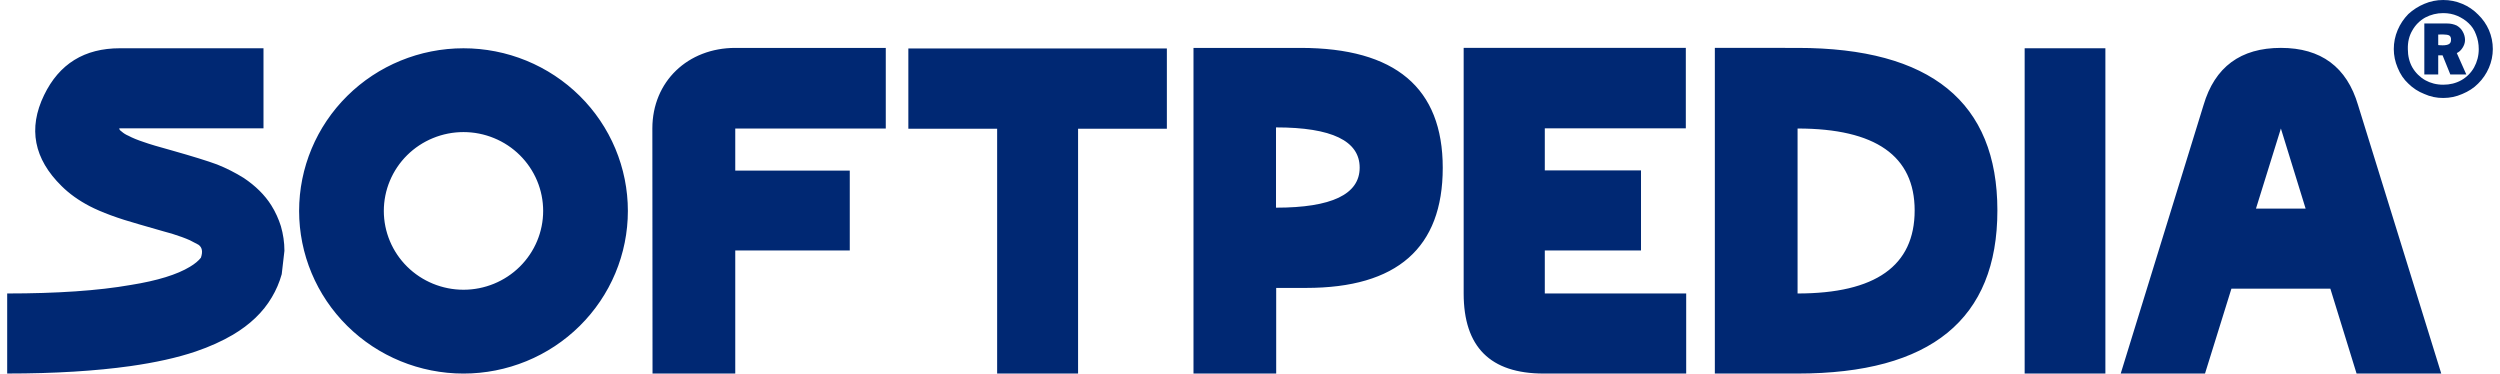 <svg width="174" height="26" viewBox="0 0 174 26" fill="none" xmlns="http://www.w3.org/2000/svg">
<path d="M170.475 2.475C170.616 2.582 170.588 2.731 170.588 2.781C170.588 2.831 170.593 2.959 170.475 3.051C170.27 3.212 169.7 3.137 169.7 3.137V2.403C169.7 2.403 170.335 2.366 170.475 2.475ZM171.656 5.184L170.993 3.694C171.139 3.626 171.273 3.515 171.386 3.338C171.498 3.171 171.566 2.982 171.566 2.781C171.566 2.581 171.509 2.381 171.408 2.202C171.318 2.025 171.172 1.891 170.993 1.78C170.785 1.684 170.558 1.634 170.329 1.635H168.733V5.183H169.7V3.85H170.003L170.543 5.185L171.656 5.184ZM172.33 2.403C172.454 2.714 172.521 3.048 172.521 3.415C172.521 3.882 172.409 4.305 172.196 4.694C171.987 5.066 171.68 5.373 171.307 5.584C170.925 5.796 170.509 5.896 170.048 5.896C169.576 5.896 169.16 5.784 168.8 5.584C168.427 5.371 168.117 5.064 167.901 4.694C167.687 4.316 167.586 3.883 167.586 3.415C167.574 2.926 167.676 2.492 167.901 2.114C168.109 1.742 168.416 1.435 168.789 1.224C169.176 1.018 169.609 0.911 170.048 0.912C170.408 0.912 170.734 0.979 171.026 1.102C171.33 1.235 171.599 1.402 171.824 1.624C172.049 1.835 172.218 2.091 172.33 2.403ZM173.229 4.716C173.407 4.305 173.499 3.862 173.5 3.415C173.5 2.959 173.41 2.514 173.229 2.091C173.052 1.687 172.796 1.32 172.477 1.013C172.164 0.693 171.789 0.439 171.375 0.267C170.955 0.09 170.504 -0.001 170.048 3.01525e-06C169.587 3.01525e-06 169.149 0.089 168.733 0.267C168.322 0.438 167.945 0.679 167.619 0.979C167.304 1.301 167.052 1.678 166.877 2.091C166.699 2.51 166.607 2.96 166.608 3.415C166.608 3.86 166.698 4.294 166.877 4.716C167.057 5.162 167.305 5.529 167.62 5.818C167.936 6.133 168.315 6.379 168.733 6.541C169.145 6.728 169.594 6.823 170.048 6.819C170.508 6.819 170.948 6.73 171.375 6.541C171.802 6.363 172.173 6.13 172.477 5.818C172.797 5.503 173.053 5.129 173.229 4.716ZM32.258 9.193C32.987 9.193 33.708 9.335 34.381 9.611C35.053 9.886 35.665 10.29 36.18 10.8C36.695 11.31 37.103 11.915 37.382 12.58C37.661 13.246 37.804 13.96 37.804 14.68C37.804 16.135 37.219 17.53 36.179 18.559C35.139 19.588 33.729 20.166 32.258 20.166C30.788 20.165 29.378 19.587 28.338 18.559C27.298 17.53 26.714 16.135 26.714 14.68C26.714 13.96 26.857 13.246 27.136 12.581C27.414 11.915 27.823 11.31 28.337 10.8C28.852 10.291 29.463 9.887 30.136 9.611C30.809 9.335 31.53 9.193 32.258 9.193ZM32.258 3.36C29.224 3.361 26.314 4.553 24.169 6.676C22.023 8.799 20.818 11.678 20.818 14.68C20.818 17.682 22.023 20.562 24.169 22.684C26.314 24.807 29.224 26 32.259 26C33.761 26 35.249 25.707 36.637 25.138C38.025 24.57 39.286 23.736 40.349 22.684C41.411 21.633 42.254 20.386 42.829 19.012C43.404 17.639 43.7 16.167 43.7 14.68C43.7 13.194 43.404 11.722 42.829 10.348C42.254 8.975 41.411 7.727 40.349 6.676C39.286 5.625 38.025 4.791 36.637 4.222C35.249 3.653 33.761 3.36 32.258 3.36ZM157.016 14.517H160.471L158.75 8.944L157.016 14.517ZM164.017 25.998L162.192 20.09H155.307L153.469 25.998H147.602L153.365 7.319C154.147 4.661 155.947 3.333 158.75 3.333C161.54 3.333 163.339 4.661 164.122 7.319L169.911 25.998H164.017ZM140.916 25.998V3.359H146.535V25.998H140.916ZM125.111 8.945V20.426C130.535 20.426 133.26 18.504 133.26 14.647C133.26 10.854 130.535 8.945 125.111 8.945V8.945ZM125.111 3.334C134.382 3.334 139.018 7.113 139.018 14.647C139.018 22.219 134.382 25.999 125.111 25.999H119.353V3.333L125.111 3.334ZM114.214 17.433H107.518V20.426H117.359V25.999H107.44C103.718 25.999 101.871 24.142 101.871 20.426V3.333H117.333V8.932H107.518V11.86H114.214V17.433ZM88.81 8.867V14.454C92.683 14.454 94.633 13.525 94.633 11.667C94.633 9.809 92.696 8.867 88.81 8.867ZM83.067 3.334H90.519C97.116 3.334 100.415 6.12 100.415 11.68C100.415 17.253 97.237 20.039 90.907 20.039H88.823V25.999H83.067V3.334ZM63.221 3.372H81.214V8.958H75.034V25.999H69.401V8.958H63.221V3.372ZM45.416 25.999L45.404 8.945C45.404 5.661 47.888 3.334 51.175 3.334H61.65V8.945H51.174V11.873H59.144V17.433H51.174V25.999L45.416 25.999ZM0.5 20.426V25.998C3.817 25.998 6.672 25.818 9.066 25.482C10.796 25.237 12.325 24.902 13.623 24.463C14.604 24.128 15.455 23.741 16.205 23.302C17.401 22.593 18.31 21.728 18.916 20.696C19.218 20.193 19.449 19.652 19.608 19.084L19.796 17.458C19.796 16.865 19.709 16.298 19.55 15.743C19.391 15.236 19.168 14.75 18.887 14.298C18.426 13.563 17.776 12.931 16.969 12.389C16.378 12.02 15.756 11.705 15.109 11.447C14.445 11.202 13.406 10.88 11.993 10.48C11.056 10.222 10.393 10.028 10.003 9.886C9.571 9.744 9.224 9.602 8.936 9.448C8.762 9.376 8.601 9.276 8.461 9.151C8.345 9.074 8.302 9.009 8.302 8.932H18.339V3.359H8.345C5.879 3.359 4.12 4.442 3.067 6.622C1.942 8.944 2.36 11.06 4.293 12.956C4.826 13.485 5.475 13.949 6.24 14.349C7.061 14.775 8.215 15.201 9.686 15.614C11.273 16.078 12.037 16.285 11.95 16.259C12.484 16.426 12.902 16.581 13.219 16.723L13.811 17.033C14.07 17.213 14.128 17.51 13.983 17.936C13.825 18.142 13.565 18.362 13.219 18.568C12.325 19.11 10.955 19.536 9.109 19.832C6.831 20.232 3.961 20.426 0.5 20.426Z" fill="#002873"/>
</svg>
